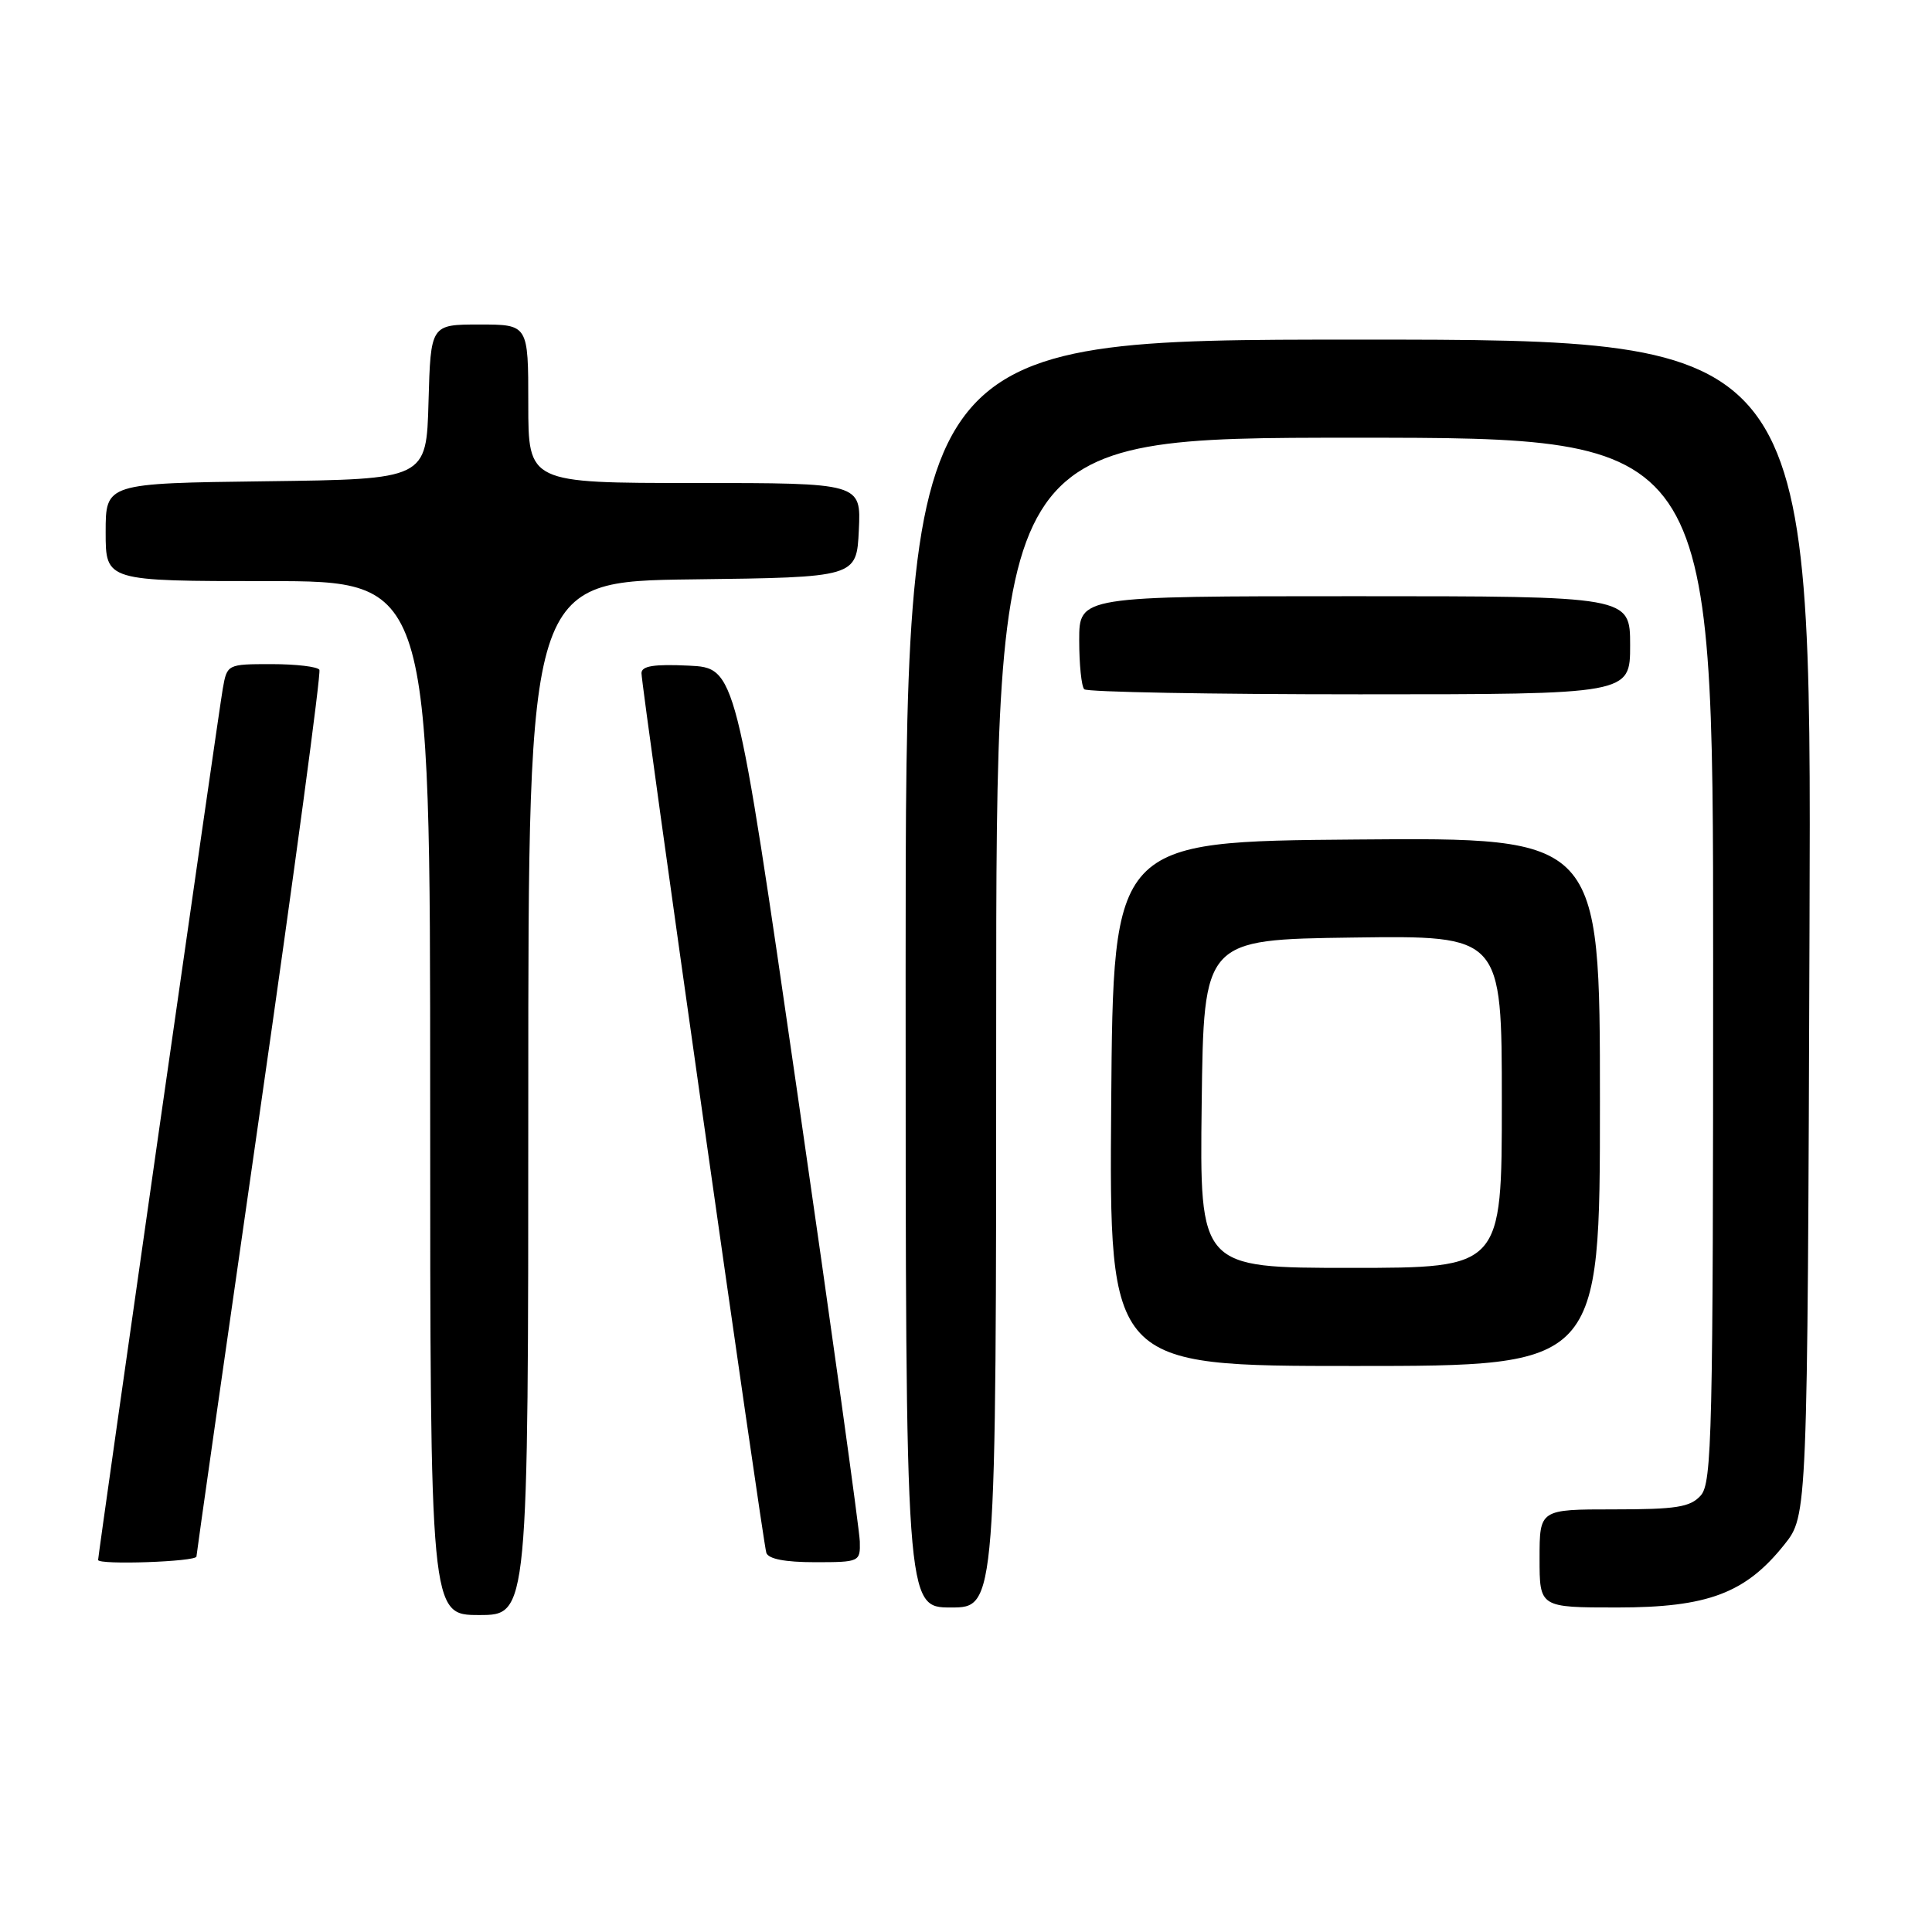 <?xml version="1.0" encoding="UTF-8" standalone="no"?>
<!DOCTYPE svg PUBLIC "-//W3C//DTD SVG 1.1//EN" "http://www.w3.org/Graphics/SVG/1.1/DTD/svg11.dtd" >
<svg xmlns="http://www.w3.org/2000/svg" xmlns:xlink="http://www.w3.org/1999/xlink" version="1.1" viewBox="0 0 256 256">
 <g >
 <path fill="currentColor"
d=" M 70.00 145.52 C 70.00 77.04 70.00 77.04 91.75 76.77 C 113.50 76.50 113.50 76.50 113.80 70.25 C 114.10 64.00 114.10 64.00 92.05 64.00 C 70.00 64.00 70.00 64.00 70.00 53.50 C 70.00 43.00 70.00 43.00 63.53 43.00 C 57.07 43.00 57.07 43.00 56.78 53.25 C 56.50 63.50 56.50 63.50 35.25 63.77 C 14.00 64.04 14.00 64.04 14.00 70.52 C 14.00 77.00 14.00 77.00 35.50 77.00 C 57.00 77.00 57.00 77.00 57.00 145.50 C 57.00 214.00 57.00 214.00 63.50 214.00 C 70.00 214.00 70.00 214.00 70.00 145.52 Z  M 132.00 135.50 C 132.00 58.00 132.00 58.00 179.50 58.00 C 227.00 58.00 227.00 58.00 227.00 127.17 C 227.00 190.13 226.85 196.51 225.35 198.17 C 223.96 199.71 222.11 200.00 213.85 200.00 C 204.00 200.00 204.00 200.00 204.00 206.50 C 204.00 213.00 204.00 213.00 214.29 213.00 C 226.30 213.00 231.30 211.11 236.44 204.66 C 239.50 200.82 239.50 200.82 239.77 122.91 C 240.04 45.00 240.04 45.00 180.02 45.00 C 120.00 45.00 120.00 45.00 120.00 129.00 C 120.00 213.00 120.00 213.00 126.00 213.00 C 132.00 213.00 132.00 213.00 132.00 135.50 Z  M 26.03 206.25 C 26.05 205.84 29.82 179.40 34.41 147.50 C 39.00 115.60 42.56 89.16 42.32 88.75 C 42.08 88.34 39.23 88.00 35.99 88.00 C 30.12 88.00 30.09 88.02 29.52 91.25 C 28.99 94.22 13.00 206.01 13.00 206.70 C 13.00 207.39 26.00 206.94 26.03 206.25 Z  M 113.93 204.25 C 113.89 202.74 110.18 176.07 105.68 145.00 C 97.50 88.50 97.50 88.50 91.25 88.20 C 86.64 87.98 85.00 88.25 85.00 89.20 C 85.00 91.05 101.06 204.24 101.54 205.75 C 101.80 206.57 104.02 207.00 107.97 207.00 C 113.90 207.00 114.00 206.95 113.93 204.25 Z  M 212.00 145.99 C 212.00 110.97 212.00 110.97 179.75 111.24 C 147.50 111.50 147.50 111.50 147.24 146.25 C 146.97 181.00 146.97 181.00 179.49 181.00 C 212.00 181.00 212.00 181.00 212.00 145.99 Z  M 216.00 85.50 C 216.00 79.00 216.00 79.00 179.50 79.00 C 143.00 79.00 143.00 79.00 143.00 84.83 C 143.00 88.04 143.30 90.97 143.67 91.33 C 144.03 91.70 160.46 92.00 180.17 92.00 C 216.00 92.00 216.00 92.00 216.00 85.50 Z  M 159.23 146.25 C 159.50 124.50 159.50 124.50 179.25 124.23 C 199.00 123.96 199.00 123.96 199.00 145.98 C 199.00 168.00 199.00 168.00 178.98 168.00 C 158.96 168.00 158.96 168.00 159.23 146.25 Z "/>
</g>
</svg>